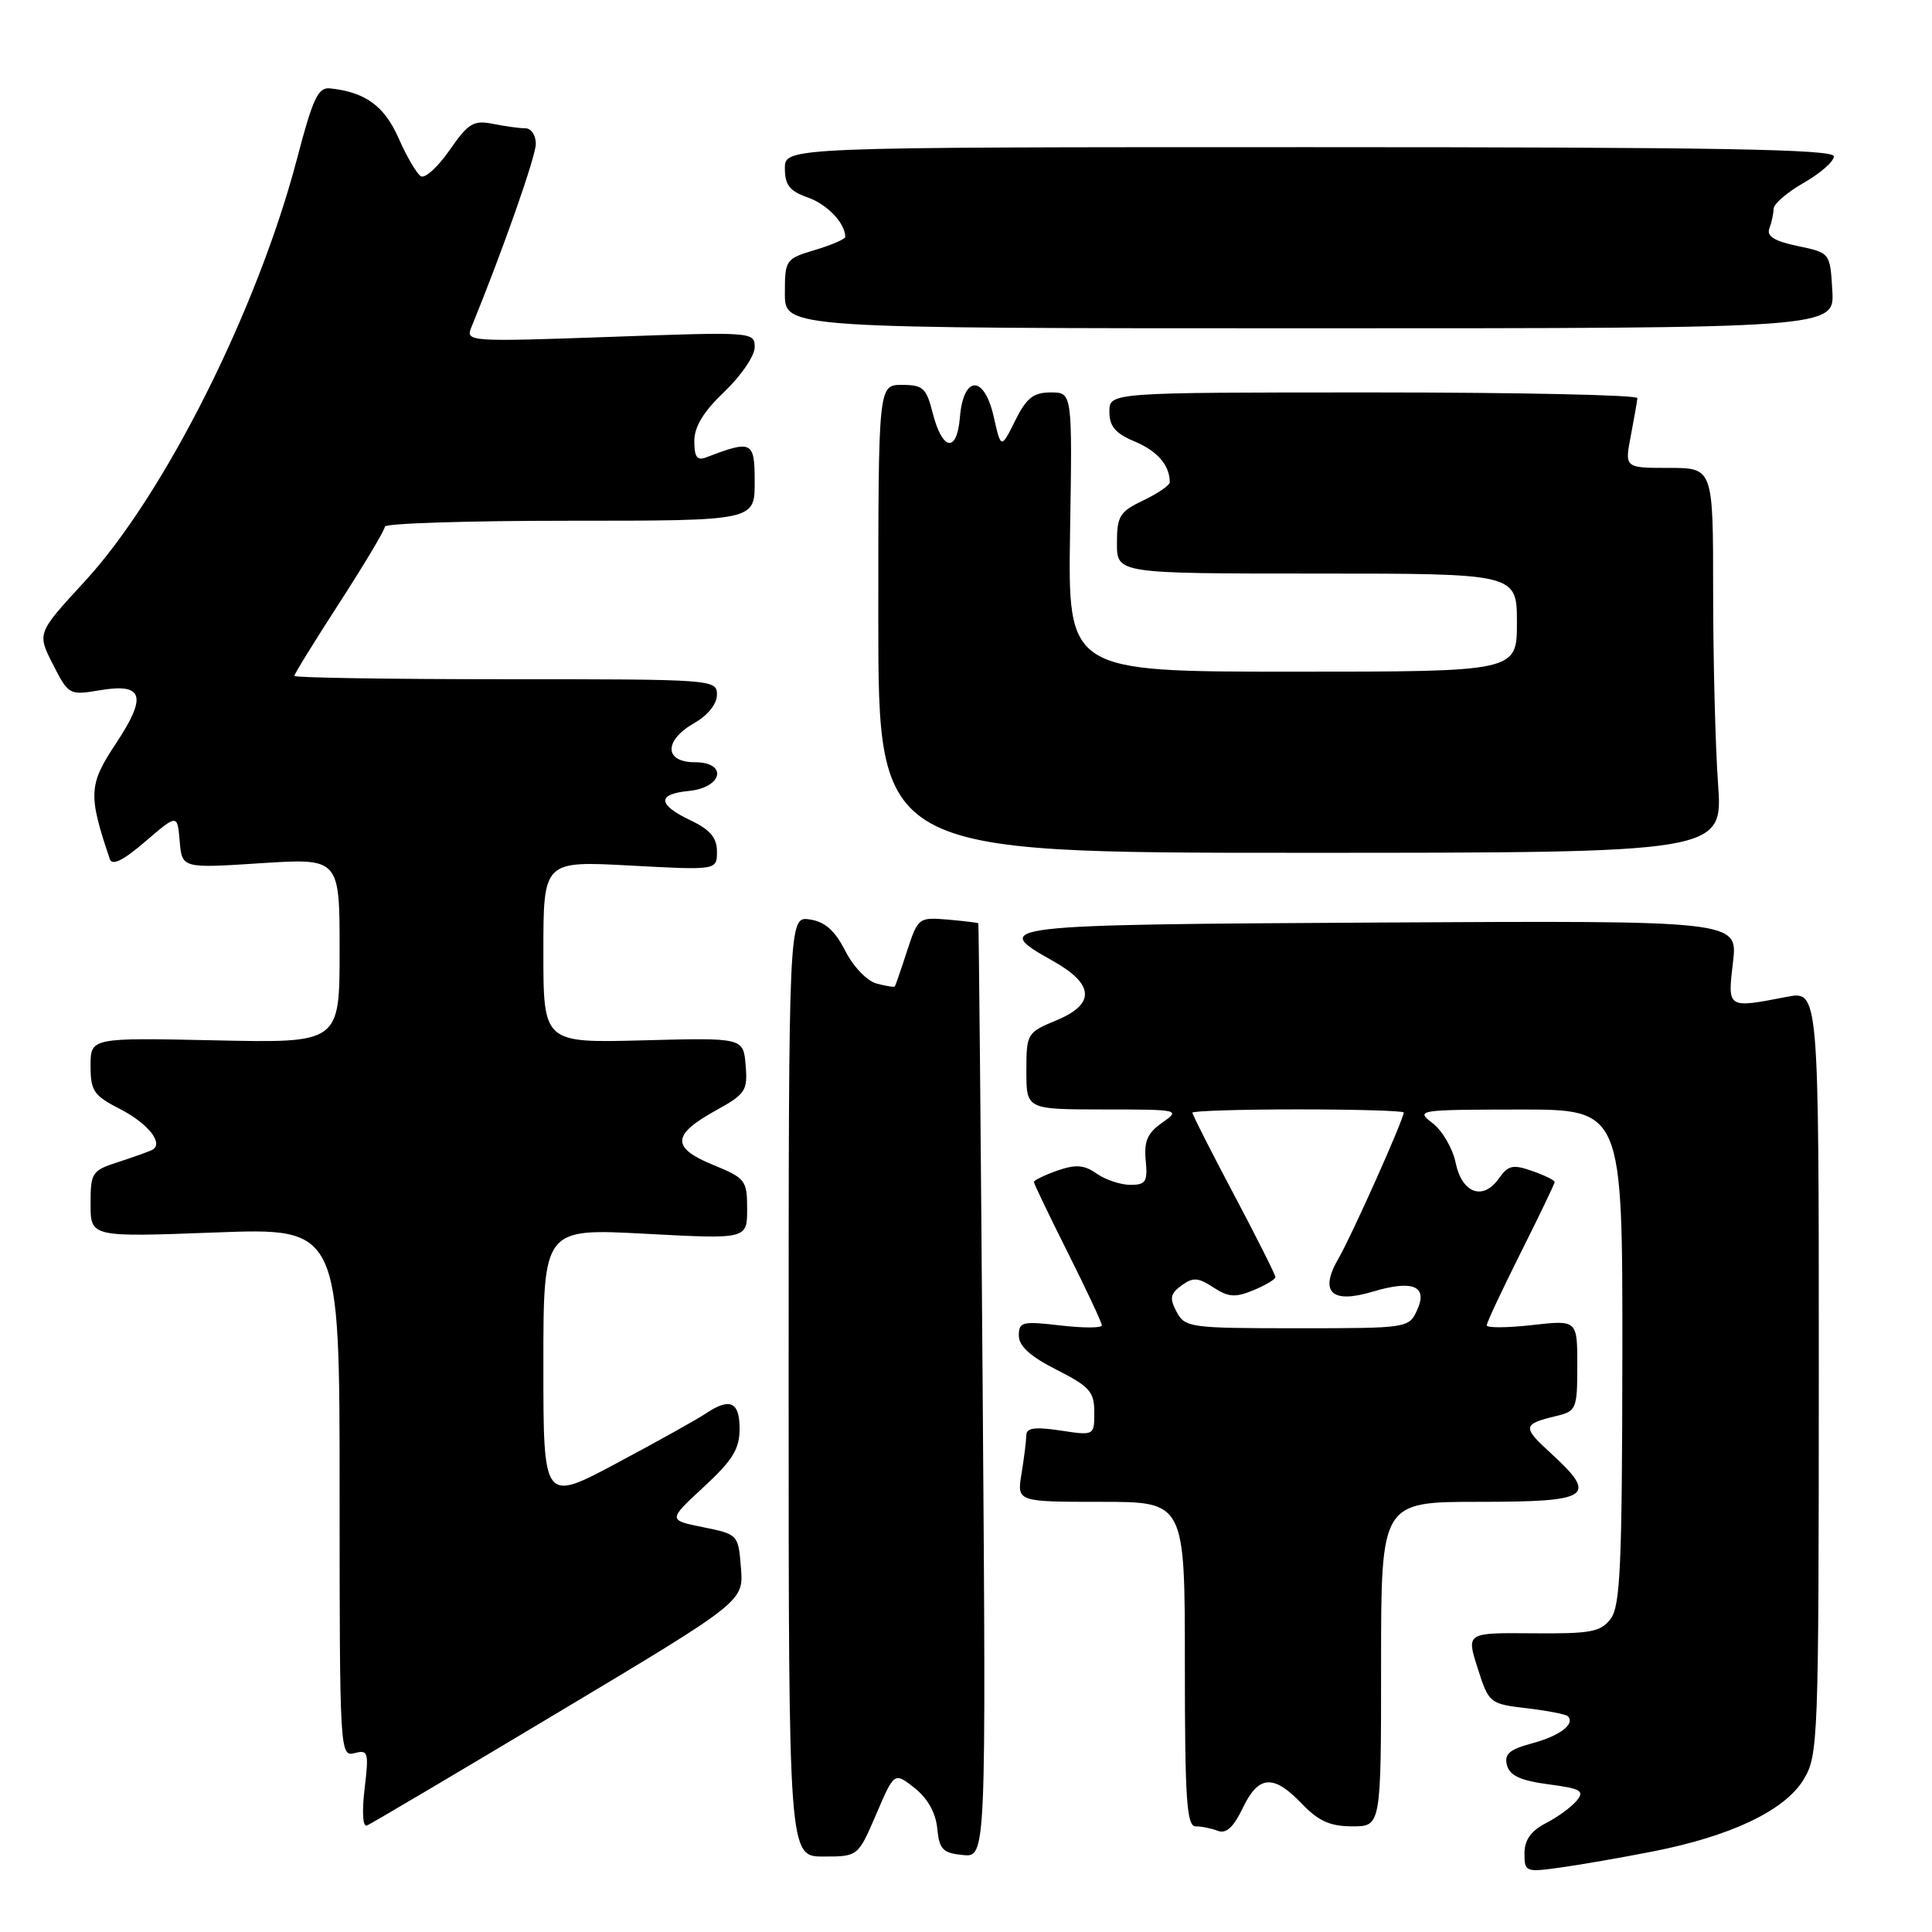 <?xml version="1.0" encoding="UTF-8" standalone="no"?>
<!DOCTYPE svg PUBLIC "-//W3C//DTD SVG 1.1//EN" "http://www.w3.org/Graphics/SVG/1.1/DTD/svg11.dtd" >
<svg xmlns="http://www.w3.org/2000/svg" xmlns:xlink="http://www.w3.org/1999/xlink" version="1.1" viewBox="0 0 256 256">
 <g >
 <path fill="currentColor"
d=" M 219.00 245.33 C 229.35 243.30 236.48 239.91 238.97 235.82 C 240.93 232.60 240.99 230.92 241.00 181.88 C 241.00 131.27 241.00 131.27 236.75 132.09 C 228.83 133.62 228.90 133.67 229.63 127.49 C 230.28 121.98 230.28 121.98 182.89 122.24 C 131.98 122.52 131.11 122.62 139.50 127.32 C 145.00 130.40 145.18 133.03 140.02 135.18 C 136.07 136.82 136.00 136.95 136.00 141.93 C 136.00 147.00 136.00 147.00 146.25 147.01 C 156.29 147.01 156.45 147.05 154.00 148.76 C 152.05 150.12 151.57 151.21 151.81 153.75 C 152.09 156.58 151.82 157.00 149.79 157.00 C 148.50 157.00 146.49 156.33 145.33 155.52 C 143.65 154.34 142.55 154.26 140.10 155.11 C 138.40 155.71 137.00 156.39 137.00 156.62 C 137.00 156.85 139.03 161.07 141.50 166.00 C 143.97 170.93 146.00 175.26 146.00 175.62 C 146.00 175.98 143.53 175.98 140.50 175.63 C 135.46 175.04 135.00 175.15 135.00 176.97 C 135.00 178.36 136.52 179.74 140.00 181.50 C 144.38 183.72 145.00 184.42 145.00 187.13 C 145.00 190.23 145.00 190.23 140.50 189.55 C 137.11 189.04 136.00 189.20 135.99 190.19 C 135.98 190.91 135.70 193.19 135.36 195.25 C 134.74 199.00 134.74 199.00 145.87 199.00 C 157.00 199.00 157.00 199.00 157.00 220.50 C 157.00 238.39 157.24 242.00 158.42 242.00 C 159.20 242.00 160.53 242.27 161.39 242.60 C 162.48 243.01 163.45 242.11 164.66 239.60 C 166.75 235.21 168.73 235.06 172.50 239.00 C 174.71 241.31 176.26 242.00 179.19 242.00 C 183.00 242.00 183.00 242.00 183.00 220.50 C 183.00 199.00 183.00 199.00 196.00 199.00 C 210.83 199.00 211.80 198.33 205.42 192.49 C 201.68 189.07 201.75 188.70 206.25 187.62 C 208.87 186.99 209.00 186.68 209.00 180.93 C 209.00 174.90 209.00 174.90 203.00 175.58 C 199.70 175.95 197.00 175.97 197.00 175.61 C 197.00 175.25 199.03 170.93 201.50 166.00 C 203.97 161.07 206.00 156.85 206.00 156.62 C 206.00 156.39 204.66 155.73 203.02 155.16 C 200.46 154.26 199.83 154.41 198.61 156.15 C 196.51 159.14 193.71 158.12 192.88 154.07 C 192.49 152.18 191.13 149.83 189.84 148.84 C 187.55 147.08 187.81 147.04 201.25 147.02 C 215.00 147.00 215.00 147.00 214.97 179.75 C 214.94 207.45 214.70 212.81 213.42 214.50 C 212.09 216.25 210.78 216.49 203.10 216.42 C 194.29 216.34 194.29 216.34 195.80 221.05 C 197.28 225.69 197.38 225.77 202.29 226.35 C 205.03 226.67 207.48 227.15 207.74 227.40 C 208.76 228.43 206.71 230.00 203.05 230.99 C 200.00 231.81 199.30 232.41 199.68 233.90 C 200.05 235.28 201.47 235.94 205.17 236.43 C 209.50 237.00 210.00 237.30 208.91 238.61 C 208.21 239.45 206.38 240.79 204.82 241.59 C 202.85 242.61 202.00 243.82 202.00 245.59 C 202.00 248.04 202.16 248.10 206.75 247.46 C 209.36 247.10 214.88 246.14 219.00 245.33 Z  M 116.10 240.40 C 118.50 234.80 118.50 234.80 121.19 236.92 C 122.91 238.28 123.99 240.21 124.19 242.27 C 124.46 245.06 124.92 245.54 127.59 245.80 C 130.67 246.10 130.67 246.10 130.21 184.30 C 129.96 150.31 129.70 122.43 129.63 122.34 C 129.56 122.26 127.74 122.04 125.58 121.85 C 121.73 121.53 121.63 121.60 120.19 126.01 C 119.39 128.48 118.66 130.59 118.57 130.71 C 118.48 130.83 117.40 130.66 116.16 130.33 C 114.90 130.00 113.06 128.09 112.00 125.99 C 110.61 123.28 109.31 122.13 107.29 121.83 C 104.50 121.42 104.50 121.42 104.50 183.71 C 104.50 246.00 104.50 246.00 109.10 246.00 C 113.69 246.00 113.69 246.00 116.10 240.40 Z  M 74.05 226.85 C 98.53 212.20 98.53 212.20 98.18 207.75 C 97.83 203.33 97.79 203.30 93.16 202.36 C 88.50 201.42 88.50 201.42 93.25 197.03 C 97.08 193.49 98.00 192.00 98.00 189.32 C 98.00 185.71 96.71 185.15 93.47 187.33 C 92.39 188.06 87.11 191.00 81.75 193.86 C 72.00 199.07 72.00 199.07 72.00 180.91 C 72.00 162.76 72.00 162.76 85.50 163.48 C 99.00 164.20 99.00 164.20 99.00 160.20 C 99.00 156.39 98.78 156.11 94.48 154.35 C 88.94 152.08 89.02 150.36 94.82 147.16 C 98.79 144.97 99.09 144.52 98.80 141.15 C 98.50 137.50 98.50 137.50 85.25 137.85 C 72.00 138.20 72.00 138.20 72.00 126.14 C 72.00 114.07 72.00 114.07 83.50 114.69 C 95.00 115.31 95.00 115.31 95.00 112.84 C 95.00 111.00 94.10 109.94 91.50 108.70 C 87.13 106.62 87.04 105.22 91.24 104.81 C 95.75 104.38 96.49 101.00 92.07 101.00 C 87.99 101.00 87.95 98.11 92.01 95.80 C 93.80 94.78 95.00 93.27 95.00 92.05 C 95.00 90.03 94.55 90.00 67.00 90.00 C 51.60 90.00 39.00 89.80 39.00 89.56 C 39.00 89.31 41.70 84.94 45.00 79.84 C 48.30 74.73 51.00 70.21 51.00 69.78 C 51.00 69.35 62.02 69.00 75.50 69.00 C 100.00 69.00 100.00 69.00 100.00 63.89 C 100.00 58.44 99.67 58.27 93.59 60.60 C 92.37 61.07 92.00 60.57 92.00 58.45 C 92.00 56.53 93.22 54.53 96.00 51.89 C 98.20 49.79 100.00 47.15 100.00 46.01 C 100.00 43.97 99.76 43.96 80.83 44.64 C 62.21 45.30 61.68 45.27 62.44 43.41 C 66.59 33.27 71.00 20.73 71.00 19.06 C 71.00 17.93 70.38 17.00 69.63 17.00 C 68.87 17.00 66.93 16.74 65.32 16.41 C 62.74 15.90 62.05 16.32 59.57 19.90 C 58.02 22.13 56.31 23.69 55.76 23.35 C 55.22 23.02 53.89 20.75 52.82 18.32 C 50.92 14.03 48.43 12.22 43.75 11.71 C 42.15 11.53 41.46 13.01 39.38 20.95 C 34.14 40.98 21.77 65.62 11.20 77.07 C 4.91 83.90 4.91 83.90 7.01 88.03 C 9.08 92.08 9.19 92.14 13.18 91.47 C 19.02 90.48 19.54 92.21 15.34 98.55 C 11.74 103.97 11.67 105.31 14.55 113.83 C 14.86 114.75 16.31 114.03 19.25 111.51 C 23.50 107.86 23.50 107.86 23.81 111.46 C 24.12 115.06 24.12 115.06 34.56 114.38 C 45.00 113.71 45.00 113.71 45.00 125.96 C 45.00 138.21 45.00 138.21 28.50 137.85 C 12.00 137.50 12.00 137.50 12.00 141.23 C 12.00 144.55 12.42 145.17 15.88 146.94 C 19.58 148.83 21.71 151.48 20.21 152.34 C 19.82 152.56 17.81 153.28 15.75 153.95 C 12.17 155.10 12.00 155.35 12.00 159.54 C 12.00 163.93 12.00 163.93 28.50 163.31 C 45.00 162.69 45.00 162.69 45.00 197.75 C 45.00 232.12 45.04 232.80 46.97 232.30 C 48.79 231.82 48.89 232.16 48.31 237.03 C 47.94 240.16 48.07 242.12 48.63 241.89 C 49.15 241.67 60.59 234.91 74.05 226.85 Z  M 227.65 103.85 C 227.29 98.81 227.00 87.34 227.00 78.35 C 227.00 62.00 227.00 62.00 221.13 62.00 C 215.27 62.00 215.27 62.00 216.09 57.75 C 216.54 55.41 216.93 53.16 216.96 52.75 C 216.98 52.34 201.25 52.00 182.00 52.00 C 147.00 52.00 147.00 52.00 147.00 54.55 C 147.00 56.50 147.79 57.43 150.38 58.51 C 153.37 59.77 155.00 61.66 155.00 63.90 C 155.00 64.30 153.43 65.38 151.50 66.30 C 148.36 67.80 148.00 68.38 148.00 71.98 C 148.00 76.00 148.00 76.00 174.50 76.00 C 201.00 76.00 201.00 76.00 201.00 82.50 C 201.00 89.00 201.00 89.00 171.25 89.00 C 141.50 89.00 141.50 89.00 141.79 70.50 C 142.09 52.00 142.09 52.00 139.23 52.00 C 136.92 52.00 136.01 52.73 134.51 55.75 C 132.64 59.50 132.64 59.50 131.67 55.21 C 130.41 49.63 127.65 49.70 127.19 55.32 C 126.79 60.08 124.85 59.73 123.57 54.67 C 122.75 51.42 122.29 51.00 119.52 51.00 C 116.38 51.00 116.38 51.00 116.38 82.00 C 116.38 113.00 116.38 113.00 172.34 113.00 C 228.30 113.00 228.30 113.00 227.65 103.85 Z  M 242.79 38.50 C 242.50 33.50 242.50 33.50 238.20 32.60 C 235.10 31.95 234.06 31.30 234.45 30.27 C 234.75 29.48 235.00 28.31 235.01 27.67 C 235.01 27.03 236.81 25.47 239.01 24.22 C 241.20 22.97 243.00 21.39 243.00 20.72 C 243.00 19.77 227.53 19.50 173.50 19.50 C 104.00 19.50 104.00 19.50 104.00 22.30 C 104.00 24.52 104.63 25.32 107.02 26.16 C 109.61 27.06 112.00 29.58 112.00 31.39 C 112.00 31.68 110.20 32.46 108.00 33.12 C 104.09 34.29 104.00 34.42 104.00 38.91 C 104.00 43.50 104.00 43.50 173.54 43.50 C 243.09 43.50 243.09 43.50 242.79 38.50 Z  M 155.91 173.83 C 154.95 172.03 155.06 171.43 156.56 170.33 C 158.08 169.22 158.75 169.26 160.78 170.59 C 162.77 171.89 163.69 171.96 166.09 170.96 C 167.69 170.30 169.00 169.51 169.00 169.22 C 169.00 168.92 166.53 164.00 163.50 158.28 C 160.47 152.57 158.00 147.69 158.00 147.44 C 158.00 147.20 164.30 147.00 172.00 147.00 C 179.70 147.00 186.00 147.19 186.00 147.41 C 186.00 148.32 179.12 163.71 177.38 166.71 C 174.77 171.19 176.39 172.80 181.86 171.16 C 187.20 169.56 189.23 170.39 187.78 173.58 C 186.69 175.98 186.56 176.00 171.87 176.00 C 157.71 176.00 157.02 175.91 155.91 173.83 Z "/>
</g>
</svg>